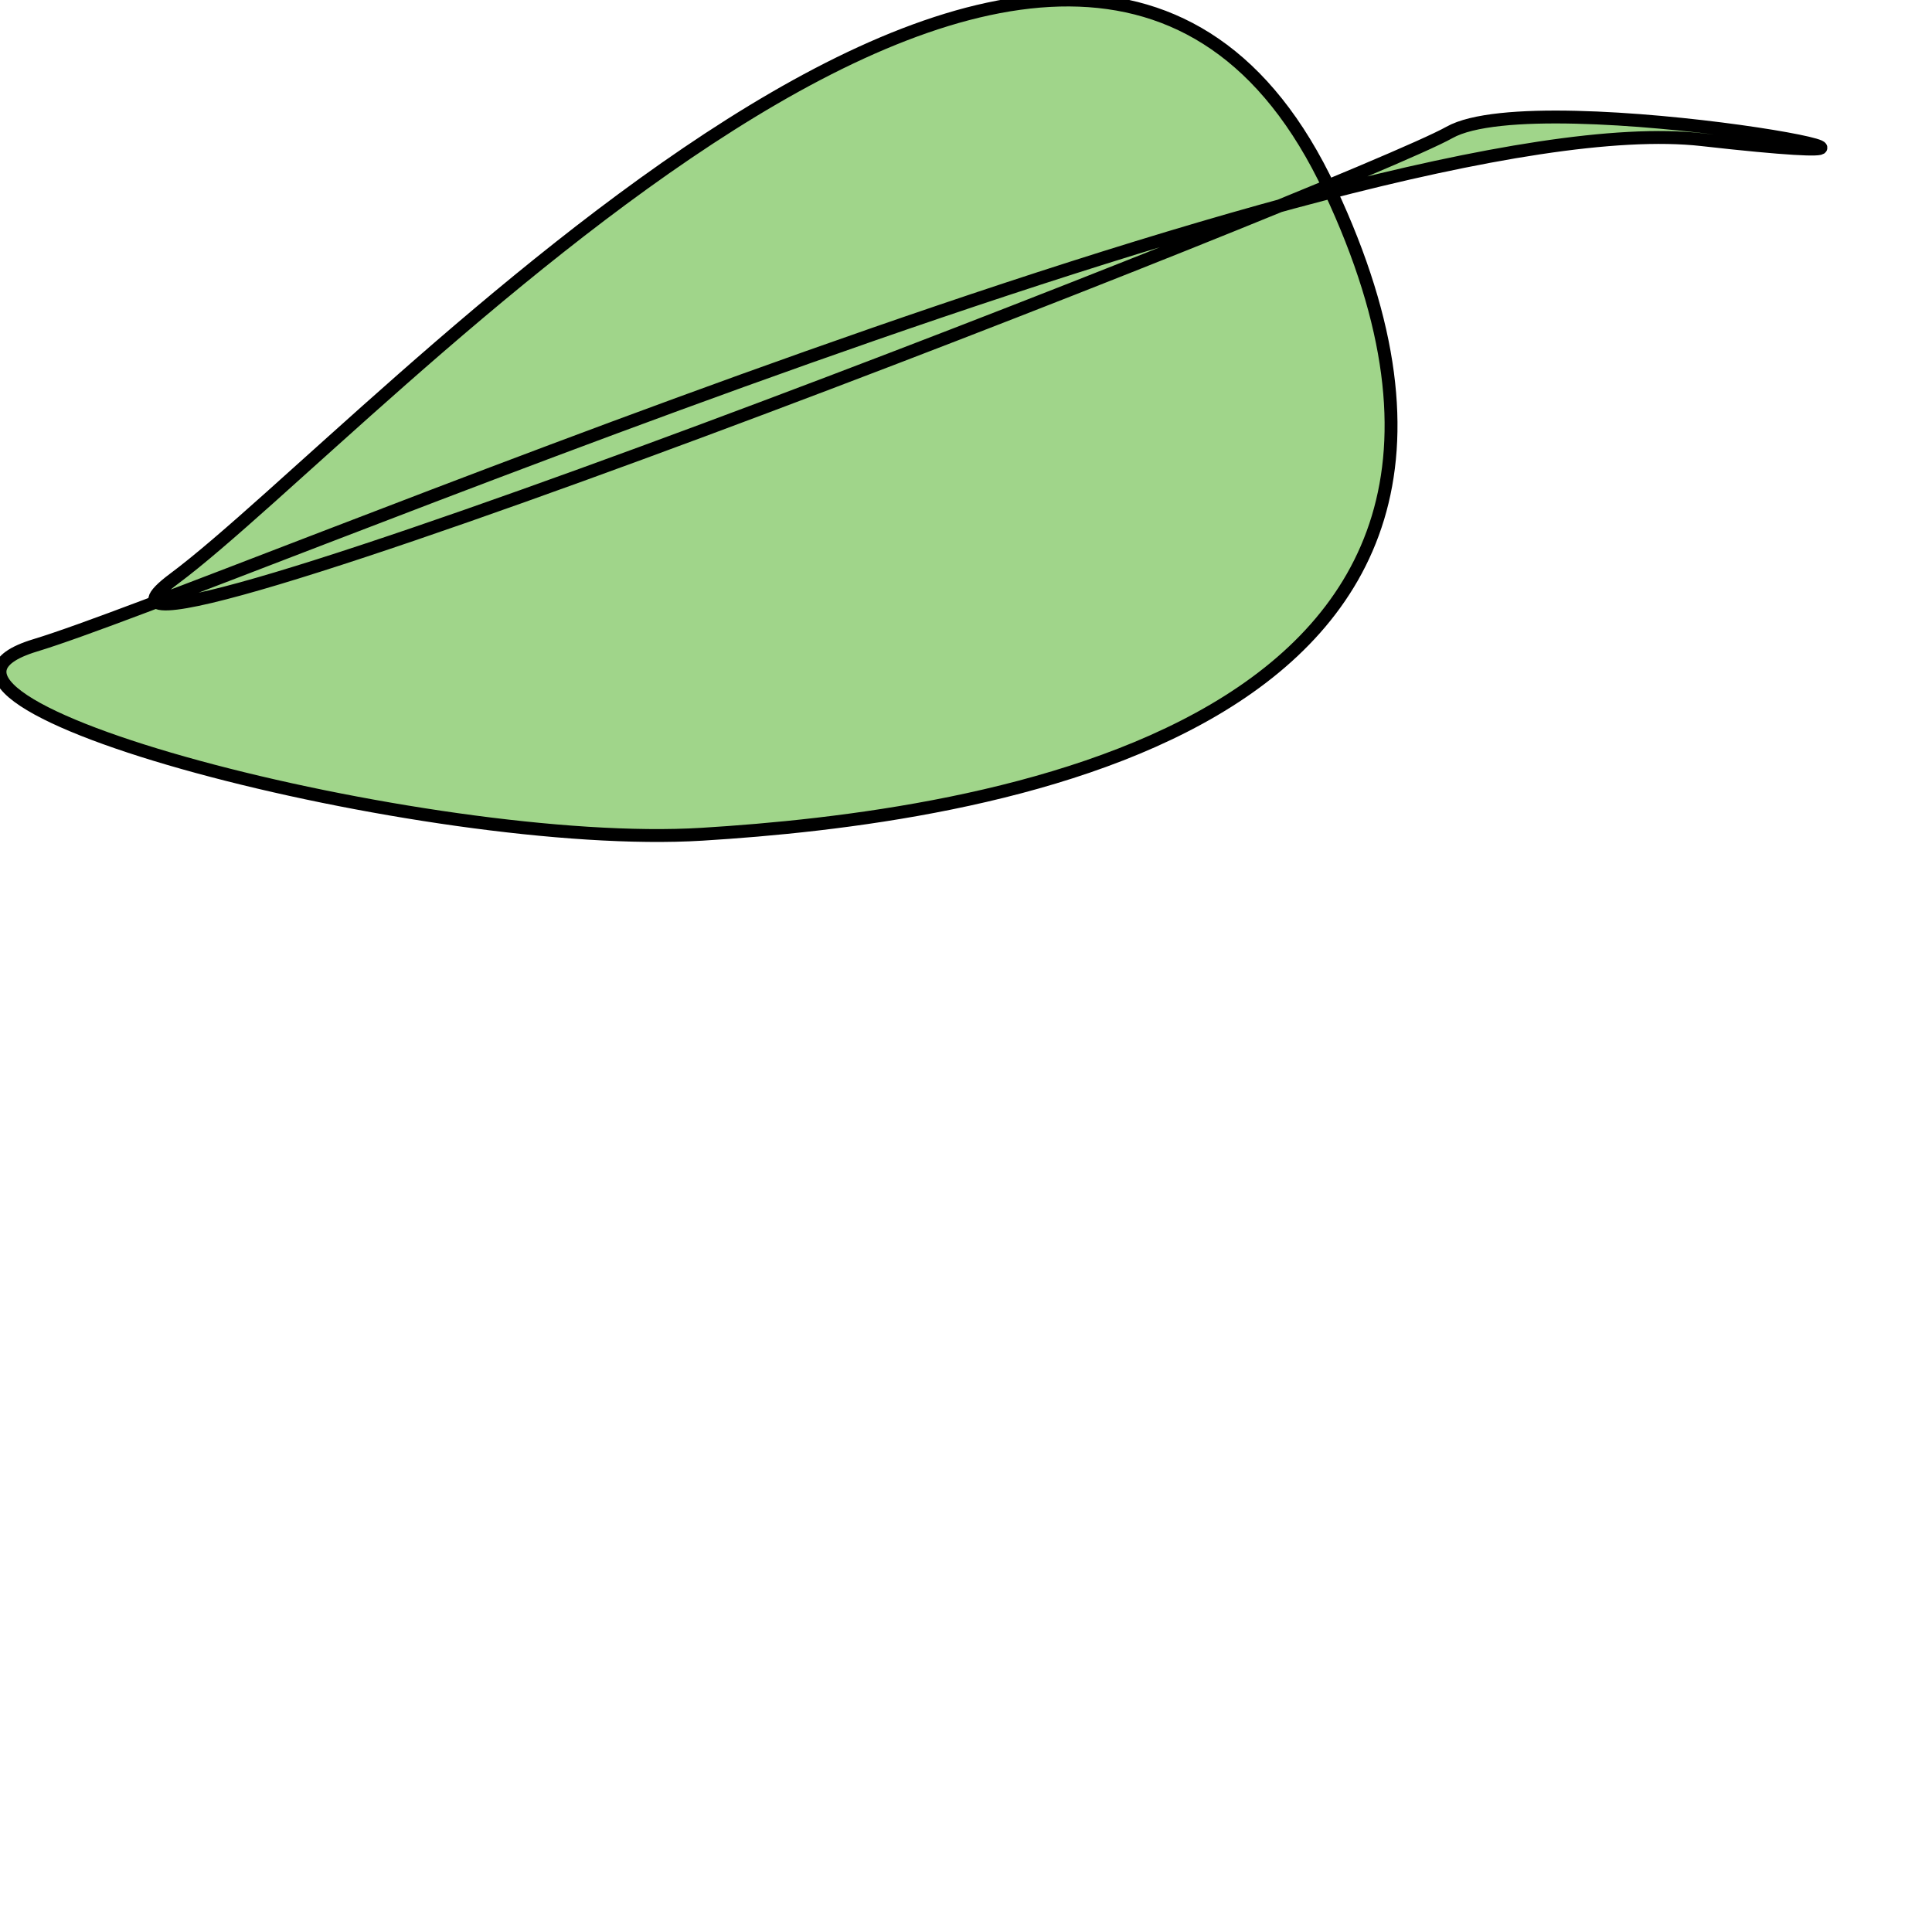 <svg width="300" height="300" xmlns="http://www.w3.org/2000/svg">
 <g id="Layer_1">
  <title>Layer 1</title>
  <path stroke-width="2" id="svg_7" d="m27.047,89.851c30.772,-22.9 139.773,-144.95 179.462,-60.396c39.689,84.554 -55.219,97.496 -97.496,100.085c-42.277,2.588 -132.008,-20.707 -103.536,-29.335c28.472,-8.628 205.346,-84.554 258.839,-78.515c53.493,6.04 -25.021,-9.146 -39.257,-1.122c-14.236,8.024 -228.784,92.183 -198.012,69.283z" opacity="NaN" stroke="#000" fill="#A0D58A"/>
 </g>

</svg>